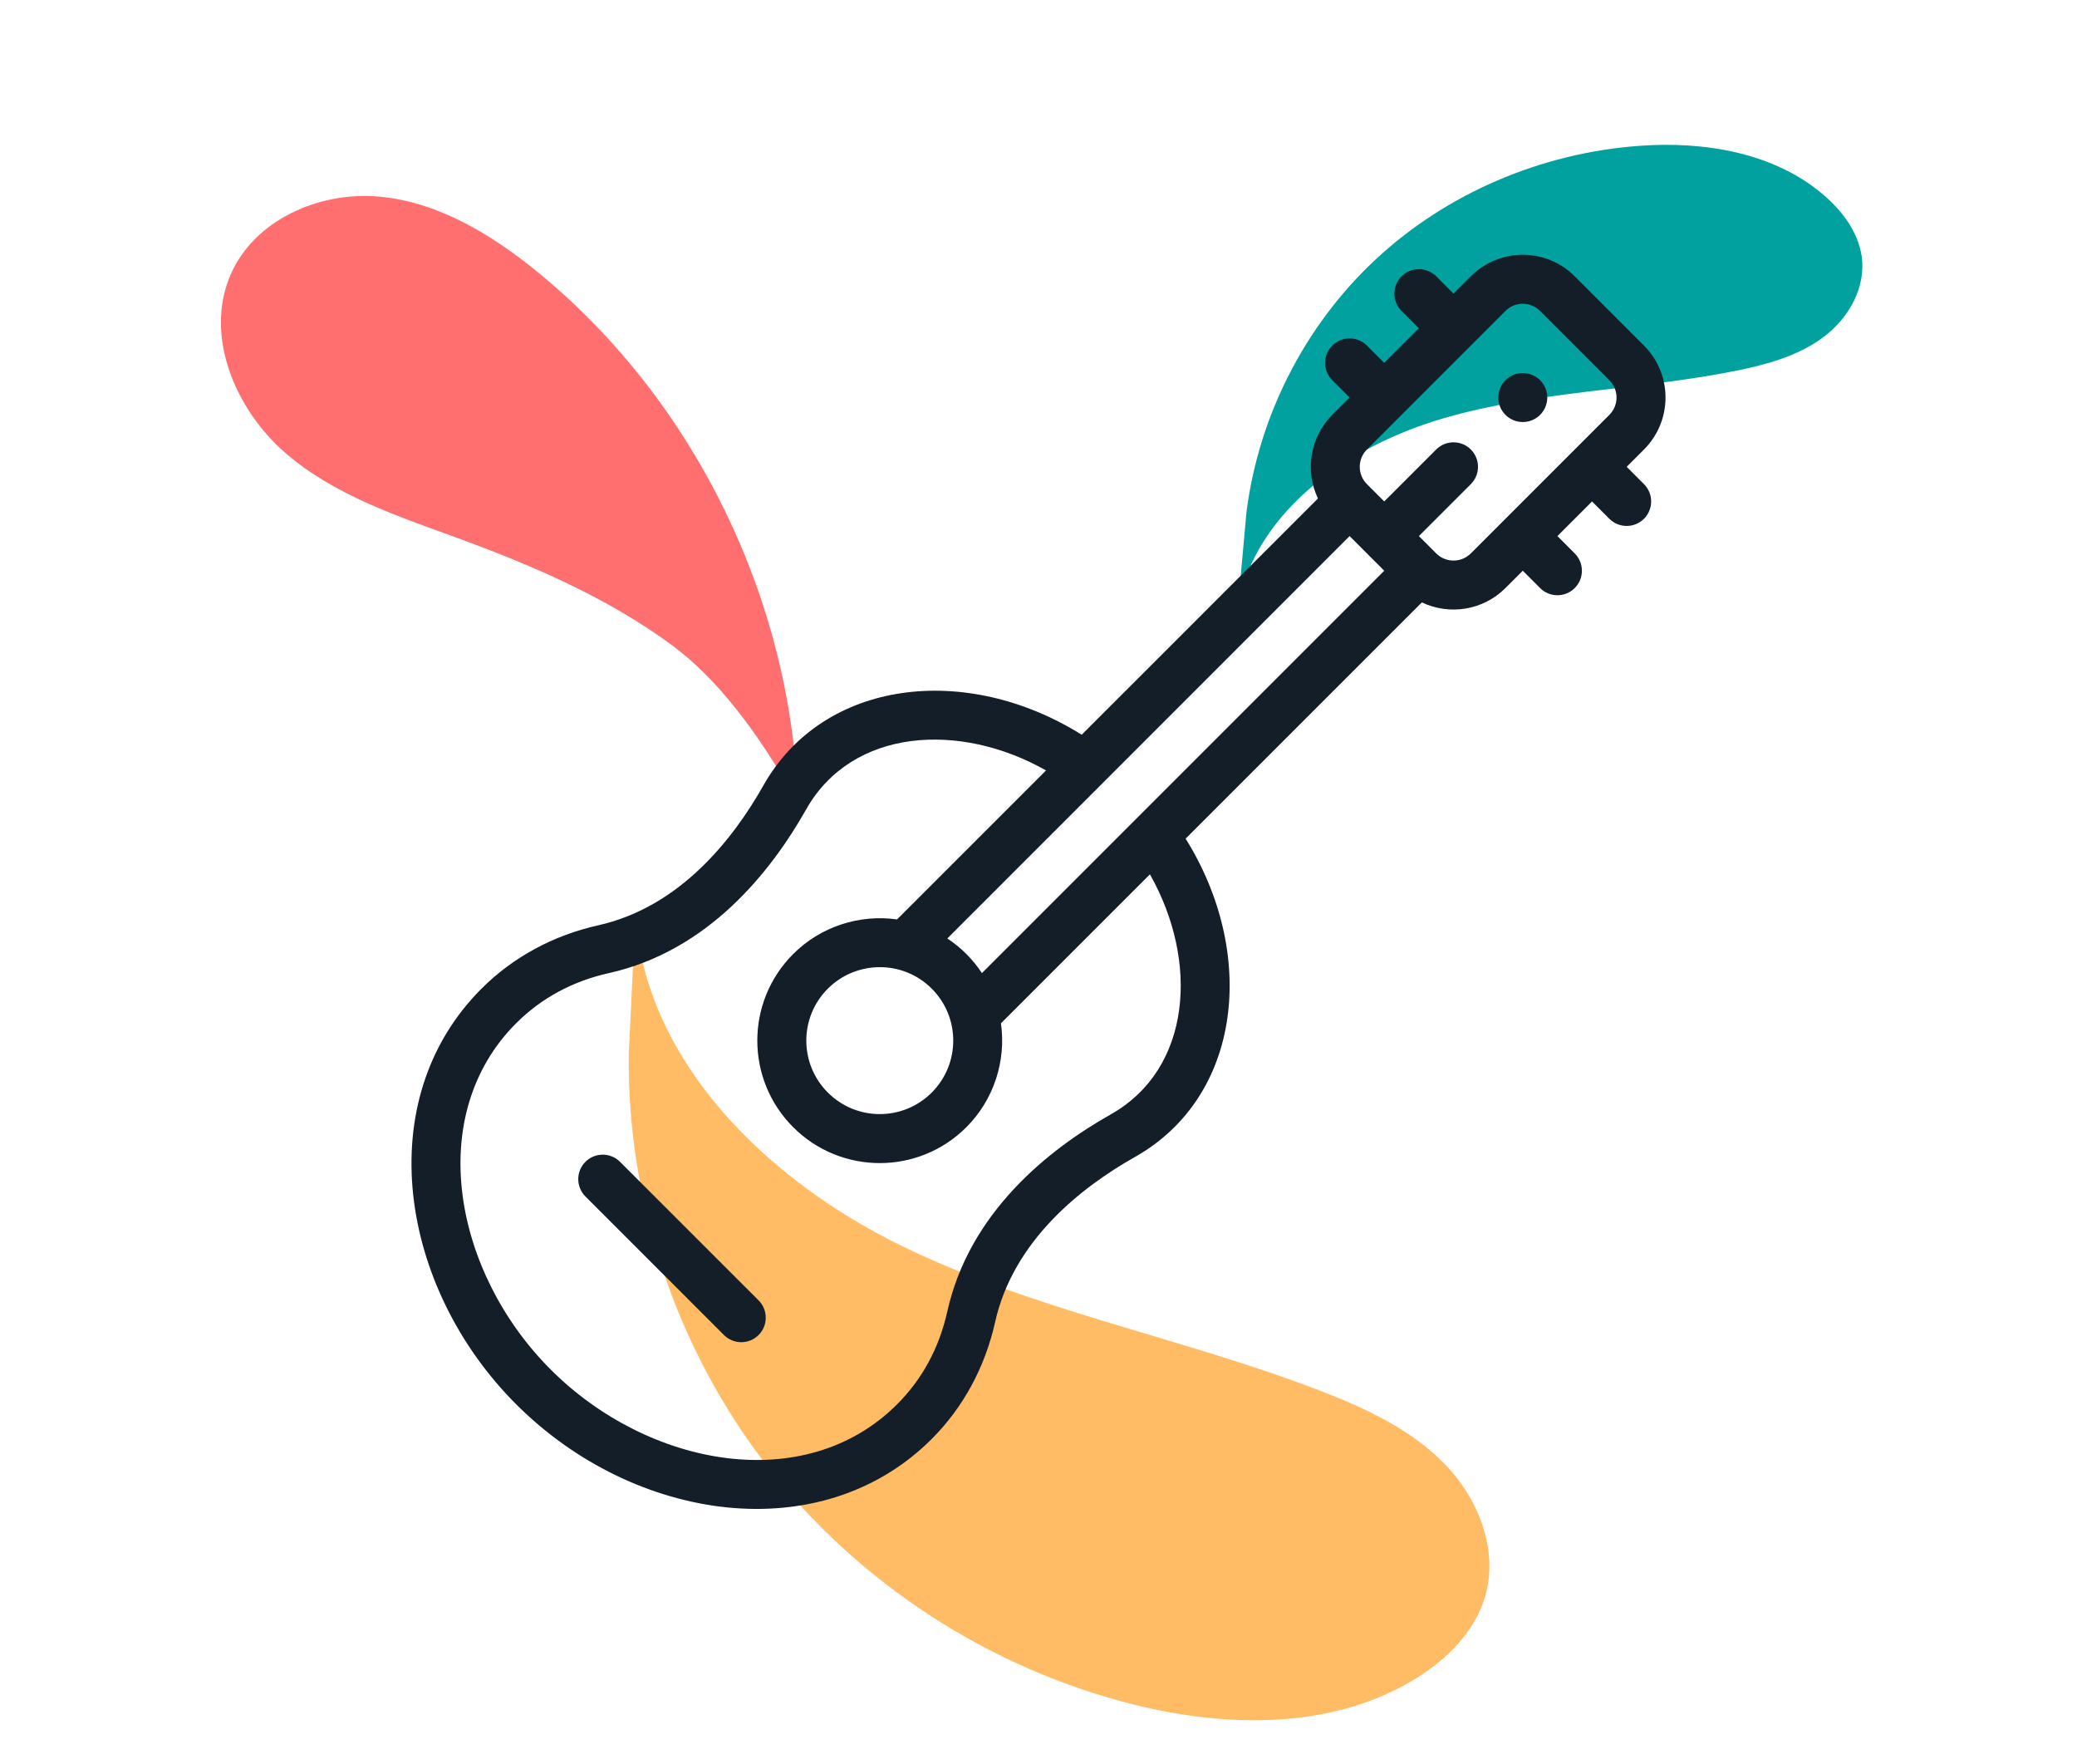 <?xml version="1.0" encoding="UTF-8"?>
<svg width="106px" height="90px" viewBox="0 0 106 90" version="1.1" xmlns="http://www.w3.org/2000/svg" xmlns:xlink="http://www.w3.org/1999/xlink">
    <title>Icon / Guitar</title>
    <g id="Icon-/-Guitar" stroke="none" stroke-width="1" fill="none" fill-rule="evenodd">
        <path d="M70.713,83.956 C63.416,85.87 55.491,85.236 48.583,82.184 C41.675,79.133 35.827,73.683 32.254,66.967 C29.922,62.583 28.549,57.336 30.095,52.61 C30.662,50.878 31.664,49.216 33.213,48.284 C35.343,47.002 38.146,47.352 40.298,48.593 C42.451,49.834 44.066,51.834 45.5,53.878 C49.843,60.068 53.015,67.091 57.883,72.866 C62.75,78.642 70.039,83.18 77.439,81.93 L70.713,83.956 Z" id="shape-blob-yellow" fill="#FFBC65" transform="translate(53.439, 66.259) scale(-1, 1) rotate(-76) translate(-53.439, -66.259) "></path>
        <path d="M40.725,41 C40.409,30.624 35.462,20.485 27.53,13.958 C25.153,12.001 22.402,10.314 19.357,10.034 C16.312,9.754 12.957,11.209 11.747,14.066 C10.438,17.158 12.01,20.87 14.515,23.069 C17.02,25.267 20.269,26.325 23.381,27.466 C27.214,28.871 31.015,30.502 34.313,32.938 C36.511,34.562 38.649,37.249 40.725,41 Z" id="shape-blob-red2" fill="#FF6F6F"></path>
        <path d="M69.365,33.223 C67.134,28.794 66.509,23.645 67.619,18.846 C68.729,14.046 71.567,9.627 75.545,6.506 C78.141,4.468 81.436,2.937 84.771,3.337 C85.993,3.484 87.226,3.919 88.049,4.794 C89.179,5.996 89.316,7.833 88.778,9.365 C88.24,10.896 87.129,12.178 85.964,13.35 C82.436,16.899 78.202,19.802 75.019,23.635 C71.835,27.468 69.791,32.695 71.595,37.273 L69.365,33.223 Z" id="shape-blob-green" fill="#00A19E" transform="translate(78.082, 20.273) rotate(34) translate(-78.082, -20.273) "></path>
        <g id="iOS-/-Icon-/-Guitar" transform="translate(21, 13)">
            <polygon id="Path" points="5.63228928e-05 0 64 0 64 64 5.63228928e-05 64"></polygon>
            <path d="M54.064,1.1 C55.529,-0.365 57.902,-0.365 59.367,1.1 L59.367,1.1 L62.901,4.635 C64.367,6.1 64.366,8.473 62.901,9.938 L62.901,9.938 L62.018,10.821 L62.901,11.705 C63.389,12.193 63.389,12.985 62.901,13.473 C62.413,13.96 61.621,13.96 61.133,13.473 L61.133,13.473 L60.25,12.589 L58.483,14.356 L59.367,15.241 C59.855,15.729 59.854,16.521 59.366,17.009 C58.878,17.497 58.086,17.496 57.599,17.008 L57.599,17.008 L56.715,16.124 L55.831,17.008 C54.678,18.161 52.958,18.404 51.565,17.74 L51.565,17.74 L39.508,29.796 C43.155,35.632 42.41,42.94 36.923,46.039 C34.178,47.588 30.711,50.308 29.784,54.473 C29.272,56.766 28.154,58.825 26.552,60.428 C20.907,66.073 11.366,64.684 5.342,58.659 C-0.599,52.719 -2.14,43.164 3.574,37.45 C5.176,35.847 7.235,34.73 9.528,34.218 C13.693,33.29 16.413,29.823 17.962,27.078 C21.019,21.666 28.289,20.796 34.205,24.493 L34.205,24.493 L46.262,12.437 C45.598,11.043 45.841,9.322 46.993,8.17 L46.993,8.17 L47.878,7.286 L46.994,6.402 C46.506,5.914 46.505,5.123 46.993,4.635 C47.481,4.147 48.272,4.146 48.761,4.634 L48.761,4.634 L49.645,5.518 L51.413,3.751 L50.529,2.868 C50.041,2.379 50.041,1.588 50.529,1.1 C51.017,0.612 51.809,0.612 52.297,1.1 L52.297,1.1 L53.18,1.984 Z M32.384,26.315 C27.987,23.821 22.487,24.151 20.139,28.307 C18.341,31.494 15.135,35.53 10.072,36.657 C8.218,37.071 6.626,37.933 5.341,39.217 C0.64,43.919 2.152,51.935 7.11,56.892 C12.057,61.84 20.074,63.37 24.784,58.66 C26.069,57.376 26.93,55.784 27.344,53.929 C28.472,48.866 32.508,45.66 35.695,43.862 C39.826,41.528 40.193,36.037 37.686,31.617 L37.686,31.617 L30.084,39.219 C30.357,41.148 29.714,43.125 28.319,44.52 C25.877,46.962 21.923,46.962 19.481,44.52 C17.039,42.077 17.039,38.124 19.481,35.682 C20.876,34.287 22.853,33.644 24.782,33.917 L24.782,33.917 Z M8.877,46.287 C9.365,45.799 10.156,45.799 10.644,46.287 L10.644,46.287 L17.715,53.357 C18.203,53.845 18.203,54.636 17.715,55.125 C17.226,55.613 16.435,55.613 15.947,55.125 L15.947,55.125 L8.877,48.054 C8.389,47.566 8.389,46.775 8.877,46.287 Z M26.552,37.45 C25.065,35.963 22.686,36.013 21.249,37.45 C19.784,38.915 19.784,41.287 21.249,42.752 C22.714,44.218 25.087,44.218 26.552,42.752 C28.011,41.292 28.018,38.916 26.552,37.45 Z M47.877,14.356 L27.346,34.889 C27.695,35.119 28.021,35.384 28.319,35.682 C28.617,35.98 28.882,36.307 29.113,36.656 L29.113,36.656 L49.645,16.124 L47.877,14.356 Z M57.599,2.867 C57.111,2.379 56.32,2.379 55.831,2.867 C55.72,2.979 55.595,3.104 55.457,3.242 L54.76,3.939 C54.335,4.364 53.853,4.846 53.349,5.35 L52.113,6.586 C50.972,7.727 49.853,8.845 49.12,9.578 L48.761,9.938 C48.274,10.425 48.274,11.217 48.761,11.704 L48.761,11.704 L49.645,12.588 L52.296,9.937 C52.785,9.449 53.576,9.449 54.064,9.937 C54.552,10.425 54.552,11.217 54.064,11.705 L54.064,11.705 L51.413,14.356 L52.297,15.24 C52.784,15.727 53.577,15.727 54.064,15.24 L54.064,15.24 L57.785,11.519 C57.992,11.312 58.199,11.105 58.402,10.902 L60.097,9.207 C60.263,9.041 60.42,8.884 60.565,8.738 L61.134,8.17 C61.622,7.682 61.622,6.89 61.134,6.402 L61.134,6.402 Z M55.831,6.402 C56.32,5.915 57.111,5.915 57.6,6.402 C58.087,6.891 58.087,7.682 57.6,8.17 C57.111,8.658 56.32,8.658 55.831,8.17 C55.344,7.682 55.344,6.891 55.831,6.402 Z" id="Combined-Shape" fill="#141E29" fill-rule="nonzero"></path>
        </g>
    </g>
</svg>